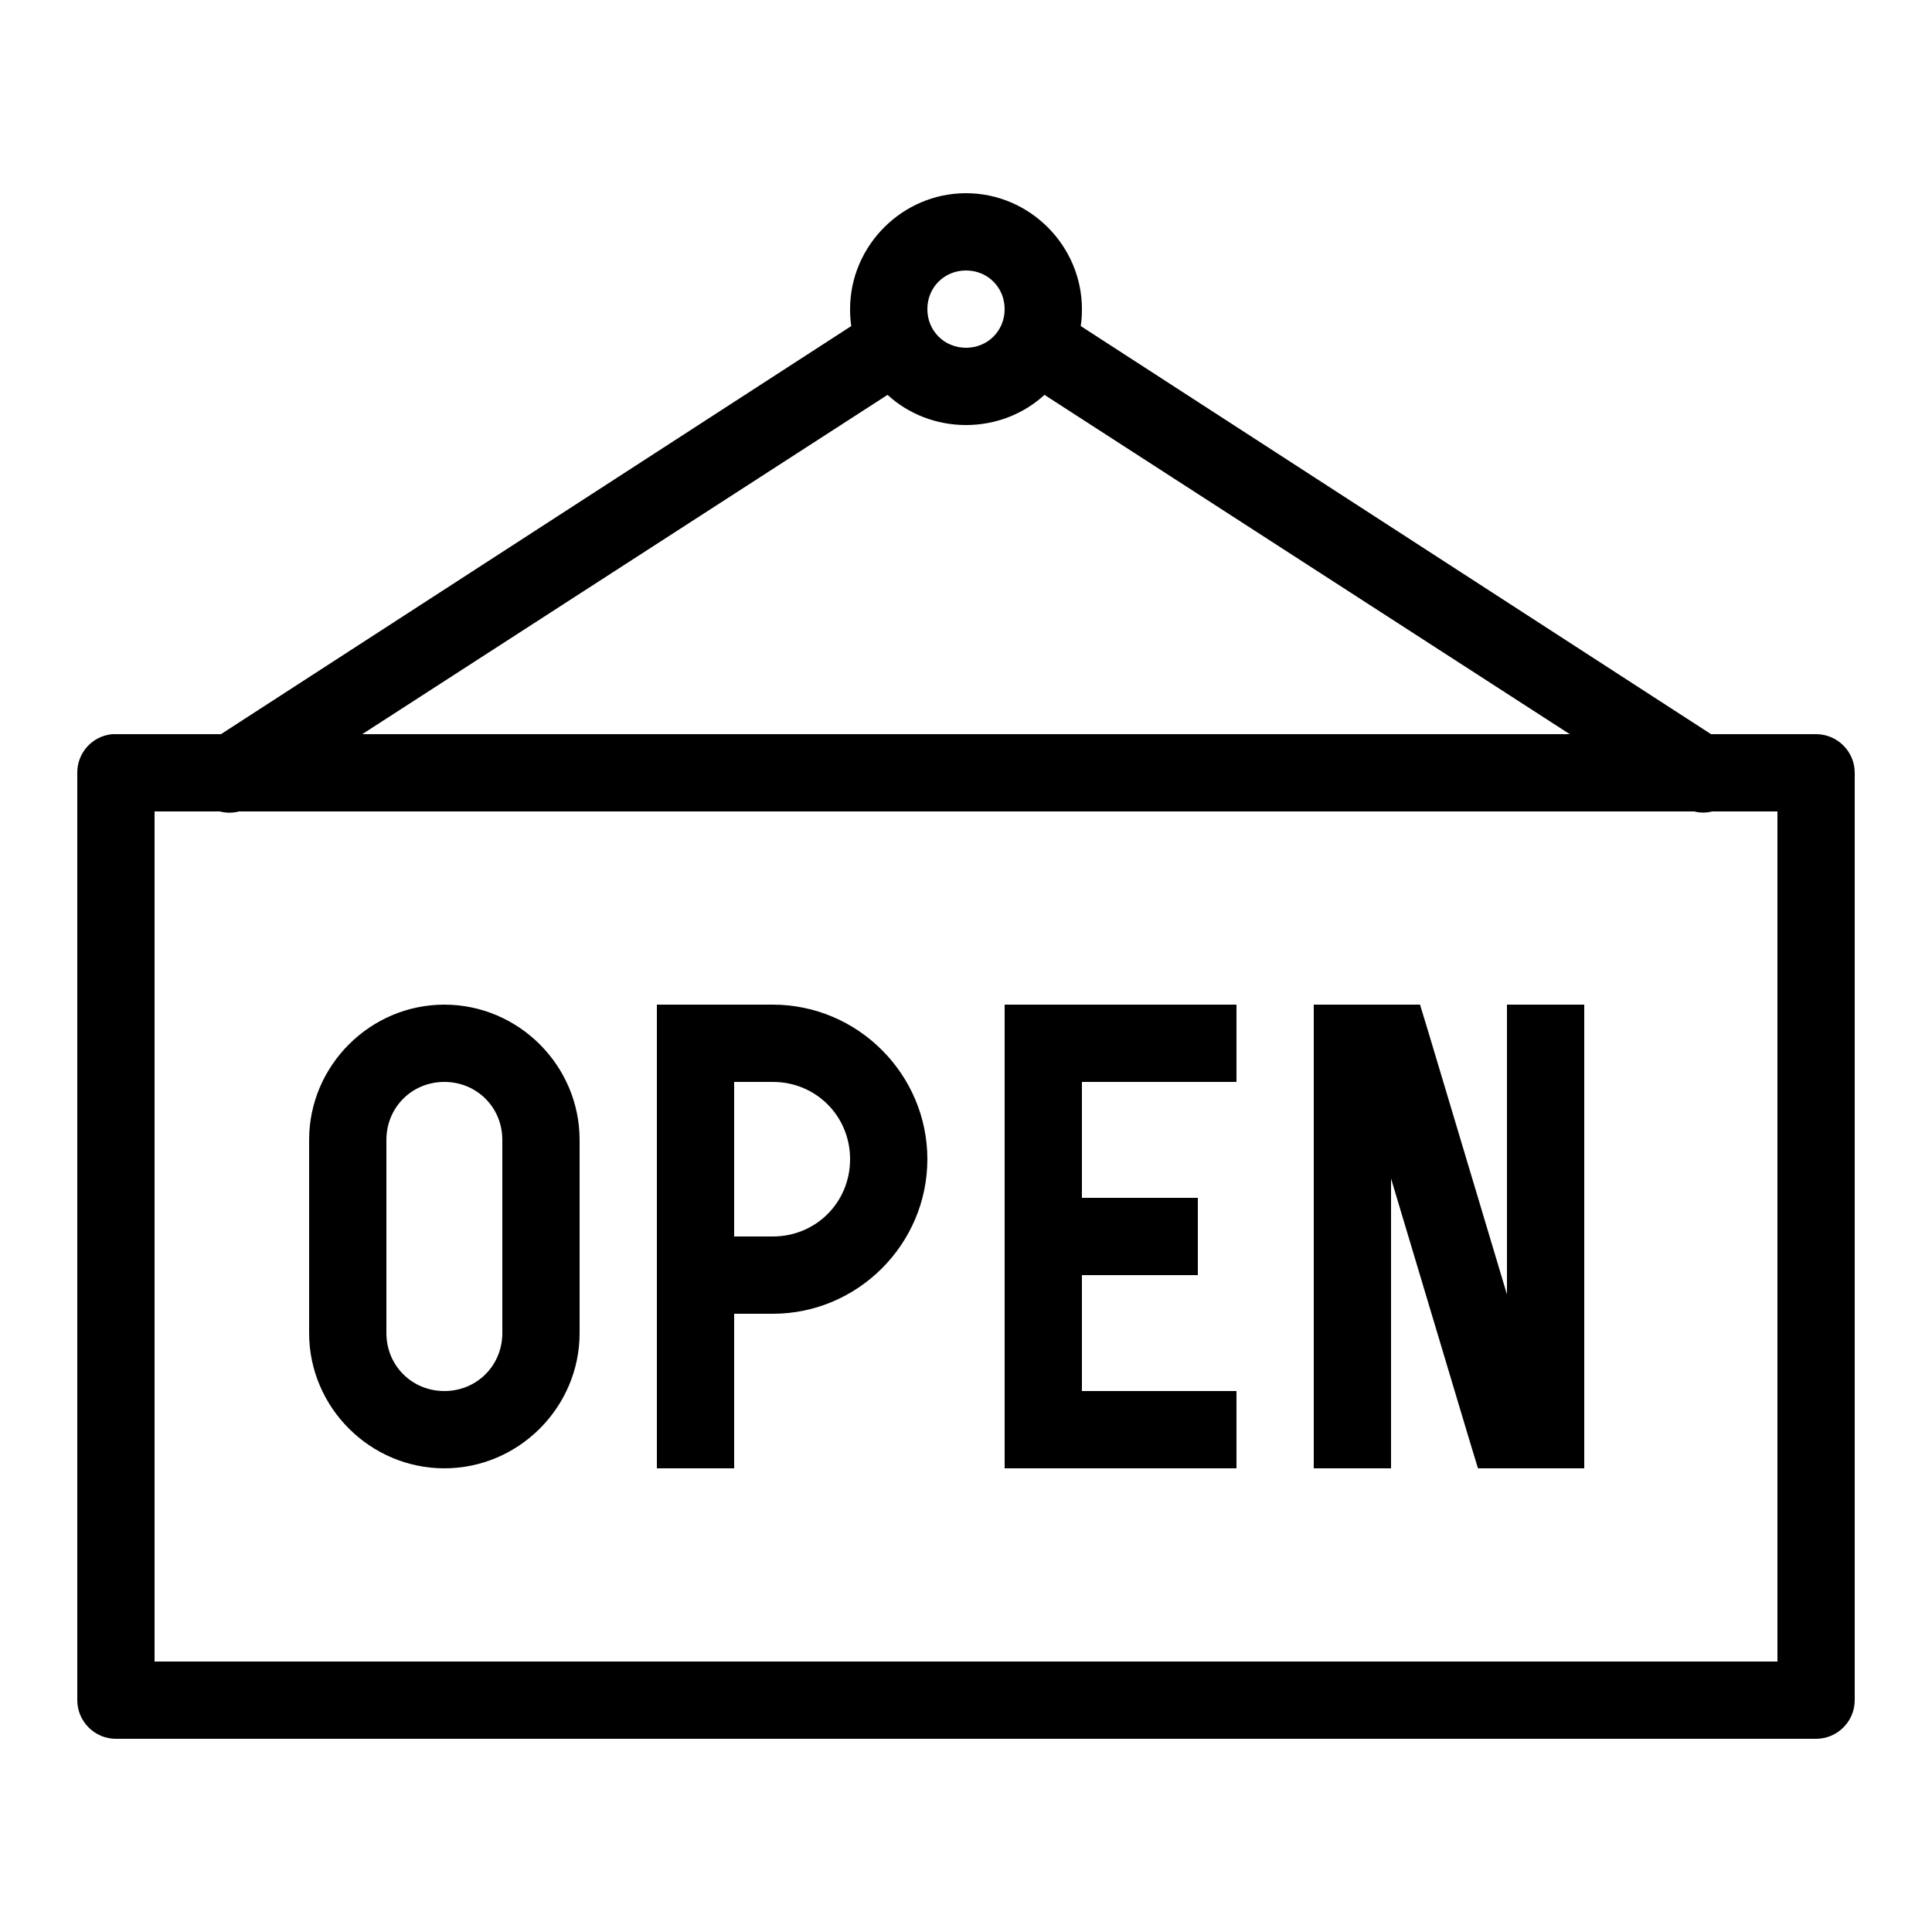 <!--?xml version="1.0" encoding="UTF-8"?-->
<svg xmlns="http://www.w3.org/2000/svg" xmlns:xlink="http://www.w3.org/1999/xlink" viewBox="0 0 50 50" version="1.1">
<g id="surface1">
<path style=" " d="M 25 5 C 23.355 5 22 6.355 22 8 C 22 8.152 22.008 8.293 22.031 8.438 L 5.719 19 L 3 19 C 2.969 19 2.938 19 2.906 19 C 2.391 19.047 1.996 19.48 2 20 L 2 44 C 2 44.551 2.449 45 3 45 L 47 45 C 47.551 45 48 44.551 48 44 L 48 20 C 48 19.449 47.551 19 47 19 L 44.281 19 L 27.969 8.438 C 27.992 8.293 28 8.152 28 8 C 28 6.355 26.645 5 25 5 Z M 25 7 C 25.562 7 26 7.438 26 8 C 26 8.562 25.562 9 25 9 C 24.438 9 24 8.562 24 8 C 24 7.438 24.438 7 25 7 Z M 22.969 10.219 C 23.504 10.711 24.227 11 25 11 C 25.773 11 26.496 10.711 27.031 10.219 L 40.625 19 L 9.375 19 Z M 4 21 L 5.688 21 C 5.852 21.043 6.023 21.043 6.188 21 L 43.844 21 C 43.996 21.039 44.16 21.039 44.312 21 L 46 21 L 46 43 L 4 43 Z M 11.5 26 C 9.578 26 8 27.578 8 29.5 L 8 34.5 C 8 36.422 9.578 38 11.5 38 C 13.422 38 15 36.422 15 34.5 L 15 29.5 C 15 27.578 13.422 26 11.5 26 Z M 17 26 L 17 38 L 19 38 L 19 34 L 20 34 C 22.199 34 24 32.199 24 30 C 24 27.801 22.199 26 20 26 Z M 26 26 L 26 38 L 32 38 L 32 36 L 28 36 L 28 33 L 31 33 L 31 31 L 28 31 L 28 28 L 32 28 L 32 26 Z M 34 26 L 34 38 L 36 38 L 36 30.5 L 38.031 37.281 L 38.25 38 L 41 38 L 41 26 L 39 26 L 39 33.5 L 36.969 26.719 L 36.75 26 Z M 11.5 28 C 12.34 28 13 28.66 13 29.5 L 13 34.5 C 13 35.34 12.34 36 11.5 36 C 10.66 36 10 35.34 10 34.5 L 10 29.5 C 10 28.66 10.66 28 11.5 28 Z M 19 28 L 20 28 C 21.117 28 22 28.883 22 30 C 22 31.117 21.117 32 20 32 L 19 32 Z "></path>
</g>
</svg>